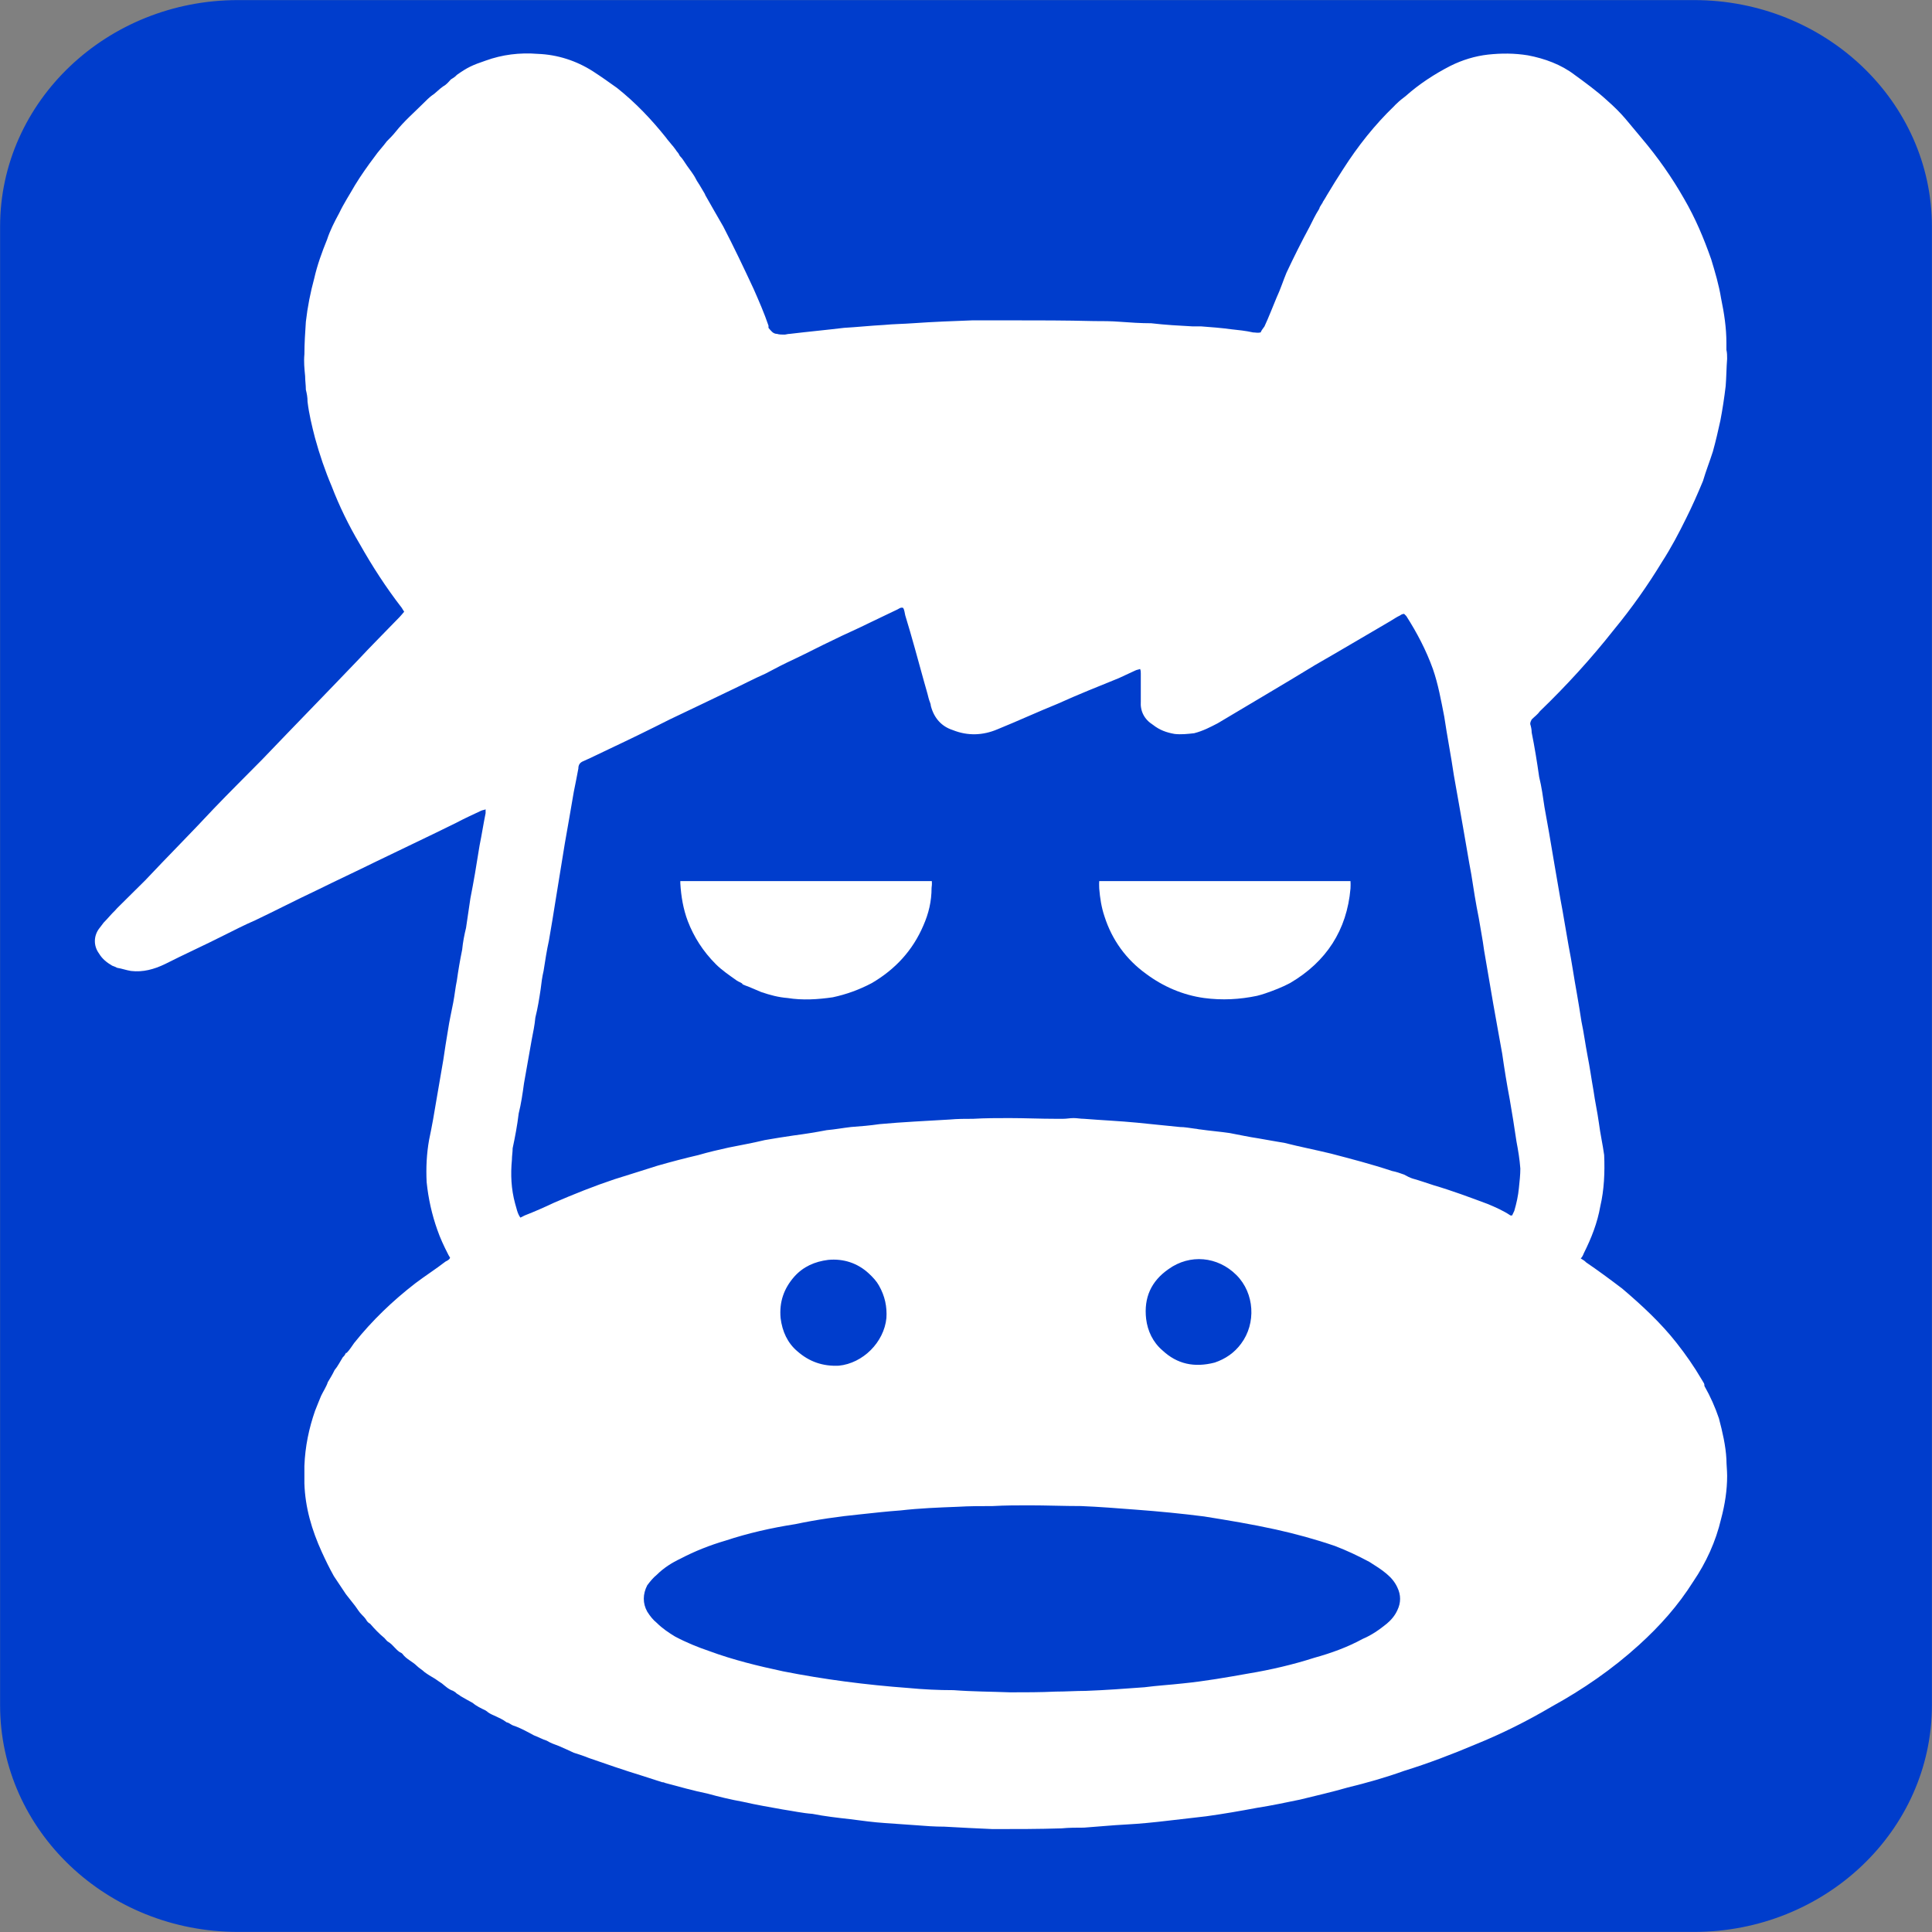<?xml version="1.0" encoding="UTF-8"?>
<!DOCTYPE svg PUBLIC "-//W3C//DTD SVG 1.1//EN" "http://www.w3.org/Graphics/SVG/1.1/DTD/svg11.dtd">
<!-- Creator: CorelDRAW Home & Student 2014 -->
<svg xmlns="http://www.w3.org/2000/svg" xml:space="preserve" width="8000px" height="8000px" version="1.1" style="shape-rendering:geometricPrecision; text-rendering:geometricPrecision; image-rendering:optimizeQuality; fill-rule:evenodd; clip-rule:evenodd"
viewBox="0 0 7997 7997"
 xmlns:xlink="http://www.w3.org/1999/xlink">
 <rect x="0" y="0" width="7997" height="7997" fill="#808080" stroke="none"/>
 <defs>
  <style type="text/css">
   <![CDATA[
    .str0 {stroke:#003DCC;stroke-width:77.273;stroke-linejoin:round}
    .fil0 {fill:#003DCC}
    .fil1 {fill:white}
   ]]>
  </style>
 </defs>
 <g id="Ebene_x0020_1">
  <path class="fil0 str0" d="M985 39l6027 0c522,0 946,403 946,899l0 6120c0,497 -424,900 -946,900l-6027 0c-522,0 -946,-403 -946,-900l0 -6120c0,-496 424,-899 946,-899z"/>
  <path class="fil1" d="M2741 7377c-28,-9 -59,-19 -87,-28 -72,-22 -144,-47 -216,-72 -22,-9 -41,-15 -63,-22 -18,-9 -40,-18 -62,-28 -16,-6 -34,-12 -50,-22 -19,-6 -34,-15 -53,-22 -28,-15 -56,-31 -84,-40 -10,-3 -16,-10 -25,-13 -4,0 -7,-3 -7,-3 -12,-9 -25,-15 -40,-22 -13,-6 -22,-9 -35,-18 -3,-4 -6,-4 -9,-7 -19,-9 -38,-18 -53,-31 -16,-9 -35,-19 -50,-28 -6,-6 -16,-9 -22,-16 -3,-3 -6,-3 -9,-6 -19,-6 -32,-19 -47,-31 -10,-6 -19,-13 -28,-19 -16,-9 -32,-19 -44,-28 -9,-9 -22,-16 -31,-25 -19,-19 -44,-28 -60,-50 0,0 -3,-3 -3,-3 -22,-9 -34,-34 -56,-47 -6,-3 -9,-9 -16,-16 -22,-18 -40,-37 -59,-59 -6,-3 -13,-9 -16,-16 -6,-9 -12,-15 -18,-21 -13,-13 -19,-25 -29,-38 -12,-16 -25,-31 -37,-47 -16,-25 -34,-50 -50,-75 -19,-34 -34,-65 -50,-100 -41,-90 -69,-184 -72,-284 0,-25 0,-47 0,-72 3,-81 19,-156 44,-228 9,-22 16,-41 25,-62 9,-19 22,-38 28,-57 9,-15 19,-31 28,-50 13,-15 22,-34 34,-53 7,-6 10,-12 13,-18 0,0 0,0 3,0 13,-13 22,-29 31,-41 75,-94 160,-175 253,-247 41,-31 85,-59 125,-90 7,-4 16,-7 19,-16 -3,-6 -6,-9 -9,-16 -16,-31 -32,-65 -44,-100 -22,-62 -37,-128 -44,-197 -3,-59 0,-118 10,-174 12,-57 22,-113 31,-169 9,-53 19,-110 28,-163 6,-40 12,-81 19,-121 6,-41 15,-79 22,-116 6,-31 9,-63 15,-91 6,-43 13,-84 22,-128 3,-31 9,-62 16,-90 6,-41 12,-82 18,-122 7,-35 13,-69 19,-103 6,-38 13,-78 19,-116 9,-44 16,-90 25,-134 0,-3 0,-10 0,-16 -6,3 -13,3 -19,6 -34,16 -69,32 -103,50 -109,54 -222,107 -331,160 -81,40 -163,78 -244,118 -87,41 -172,85 -256,125 -44,19 -87,41 -131,63 -81,41 -163,78 -244,119 -44,21 -90,34 -140,28 -19,-3 -38,-10 -57,-13 -6,-3 -12,-6 -21,-9 -22,-13 -41,-28 -54,-50 -25,-34 -21,-75 0,-103 7,-10 13,-16 19,-25 19,-19 31,-35 47,-50 3,-3 4,-4 9,-10 41,-40 78,-78 116,-115 94,-100 191,-197 284,-297 66,-69 135,-137 200,-203 131,-137 263,-272 394,-409 56,-60 115,-119 175,-181 6,-7 12,-13 19,-22 -4,-7 -7,-10 -10,-16 -65,-84 -122,-172 -175,-266 -44,-74 -84,-156 -115,-237 -28,-66 -50,-131 -69,-200 -13,-50 -25,-100 -31,-150 0,-19 -3,-34 -7,-50 0,-19 -3,-37 -3,-56 -3,-31 -6,-59 -3,-91 0,-43 3,-90 6,-134 7,-62 19,-122 35,-181 12,-53 31,-106 53,-160 12,-37 31,-74 50,-109 19,-40 44,-78 65,-115 25,-41 54,-82 82,-119 15,-22 34,-41 50,-63 12,-12 25,-25 37,-40 35,-44 78,-81 116,-119 12,-12 22,-22 34,-31 16,-10 28,-25 47,-38 12,-6 22,-18 31,-28 10,-6 19,-12 25,-19 44,-31 63,-40 119,-59 69,-25 141,-34 216,-28 81,3 159,28 228,72 34,22 65,44 100,69 78,62 143,131 203,206 6,9 15,18 25,31 6,6 9,12 15,19 3,6 10,12 13,18 3,7 6,10 9,13 3,2 14,19 16,22 12,19 25,34 37,53 6,9 10,19 16,28 0,0 0,0 0,0 3,3 3,6 6,9 6,10 13,22 19,32 3,6 6,9 6,12 25,44 50,88 75,131 44,85 84,169 125,257 22,50 44,100 62,153 0,3 0,6 0,9 10,12 19,25 35,25 9,3 22,3 31,3 6,0 13,-3 22,-3 75,-9 150,-16 225,-25 53,-3 109,-9 165,-12 41,-4 79,-4 119,-7 85,-6 166,-9 247,-12 53,0 106,0 159,0 113,0 228,0 344,3 37,0 72,0 109,3 41,3 85,6 128,6 60,7 116,10 172,13 13,0 22,0 35,0 40,3 81,6 125,12 28,3 59,6 90,13 10,0 19,3 31,0 4,-10 10,-16 16,-25 19,-41 34,-81 50,-119 16,-34 28,-72 41,-103 31,-66 62,-128 96,-191 13,-25 22,-46 38,-71 3,-4 3,-10 6,-13 3,-6 6,-9 10,-16 0,0 0,-3 3,-6 6,-9 9,-15 15,-25 22,-37 44,-72 66,-106 62,-97 131,-184 212,-262 3,-4 7,-7 10,-10 12,-12 25,-22 37,-31 56,-50 119,-91 185,-125 50,-25 103,-41 156,-47 56,-6 109,-6 165,3 69,13 138,38 194,81 44,32 93,68 130,102 72,63 89,92 148,161 66,78 125,162 175,250 47,81 81,162 112,250 16,53 32,106 41,162 13,63 22,122 22,184 0,10 0,19 0,29 3,12 3,25 3,37 -3,38 -3,75 -6,113 -6,50 -13,96 -22,143 -9,41 -19,85 -31,128 -13,41 -28,78 -41,122 -22,53 -44,103 -69,153 -31,63 -62,122 -100,181 -59,97 -125,191 -200,282 -93,118 -196,231 -306,337 -9,13 -22,22 -34,34 -3,7 -6,10 -6,19 3,10 6,22 6,35 12,59 22,121 31,184 10,40 16,84 22,125 6,34 13,72 19,106 15,91 31,181 47,275 12,62 22,128 34,194 13,65 22,131 34,196 7,38 13,79 19,116 10,47 16,94 25,141 10,50 16,96 25,146 6,44 16,88 22,132 6,47 16,90 22,134 3,72 0,144 -16,212 -12,69 -37,132 -68,194 -4,10 -7,16 -13,22 9,6 16,9 22,16 50,34 100,71 150,109 81,69 159,141 225,225 37,47 72,97 103,150 3,6 6,9 9,15 3,4 3,10 3,13 25,44 44,87 60,134 15,57 28,113 31,169 0,22 3,47 3,69 0,59 -9,118 -25,178 -22,94 -62,181 -115,259 -63,100 -138,184 -225,263 -110,100 -232,184 -363,256 -100,59 -206,112 -315,156 -97,41 -194,78 -294,109 -78,28 -156,50 -234,69 -66,19 -132,34 -197,50 -59,12 -119,25 -178,34 -69,13 -138,25 -210,35 -53,6 -103,12 -156,18 -59,7 -118,13 -175,16 -59,3 -118,9 -175,13 -31,0 -62,0 -93,3 -94,3 -188,3 -285,3 -65,-3 -134,-6 -200,-10 -40,0 -81,-3 -118,-6 -44,-3 -88,-6 -128,-9 -47,-3 -97,-10 -144,-16 -53,-6 -106,-12 -156,-22 -41,-3 -82,-12 -122,-18 -56,-10 -109,-19 -166,-32 -50,-9 -100,-21 -147,-34 -59,-12 -115,-28 -175,-44 -6,-3 -9,-3 -12,-3m2202 -4342c-28,3 -53,6 -81,3 -34,-6 -62,-16 -90,-38 -35,-22 -53,-56 -50,-97 0,-37 0,-78 0,-115 0,-6 0,-13 -3,-19 -7,3 -13,3 -19,6 -22,10 -47,22 -69,32 -84,34 -169,68 -253,106 -84,34 -166,72 -250,106 -59,25 -122,28 -184,3 -47,-15 -78,-50 -91,-100 0,-9 -6,-19 -9,-31 -6,-25 -13,-47 -19,-69 -25,-90 -50,-184 -78,-275 -3,-12 -3,-22 -9,-31 -10,-3 -16,3 -22,6 -41,19 -78,38 -119,57 -50,25 -100,46 -150,71 -53,25 -106,53 -159,78 -41,19 -78,38 -119,60 -50,22 -97,47 -144,69 -84,40 -168,81 -253,121 -81,41 -165,82 -250,122 -34,16 -72,35 -106,50 -16,6 -22,16 -22,31 -6,32 -12,63 -19,97 -12,72 -25,144 -37,213 -13,78 -25,156 -38,234 -9,56 -18,113 -28,169 -9,40 -15,81 -22,125 -6,25 -9,50 -12,75 -6,40 -12,78 -22,118 -3,32 -9,60 -15,91 -10,59 -22,122 -32,181 -6,44 -12,85 -22,125 -6,50 -15,97 -25,144 0,16 -3,31 -3,47 -6,62 -3,122 13,181 6,19 9,41 22,59 6,-3 12,-6 18,-9 41,-16 82,-34 122,-53 81,-35 166,-69 250,-97 60,-19 119,-37 178,-56 56,-16 113,-31 169,-44 41,-12 84,-22 125,-31 50,-10 100,-19 150,-31 40,-7 78,-13 119,-19 46,-6 90,-13 137,-22 34,-3 66,-9 100,-13 41,-3 78,-6 119,-12 97,-9 193,-13 290,-19 32,-3 66,-3 97,-3 50,-3 100,-3 150,-3 63,0 128,3 194,3 9,0 19,0 28,0 16,0 28,-3 44,-3 15,0 28,3 43,3 75,6 147,9 219,16 59,6 119,12 178,18 19,0 41,4 63,7 6,0 15,3 21,3 41,6 82,9 122,15 38,7 78,16 119,22 38,7 75,13 109,19 63,16 125,28 191,44 84,22 169,44 253,72 16,3 34,9 50,15 12,7 25,13 34,16 32,9 60,19 88,28 75,22 150,50 225,78 31,13 65,28 93,47 0,0 4,0 7,0 3,-6 6,-13 9,-19 9,-31 16,-62 19,-94 3,-28 6,-56 6,-81 -3,-40 -9,-75 -16,-112 -9,-60 -18,-119 -28,-175 -12,-63 -22,-125 -31,-188 -12,-68 -25,-137 -37,-206 -13,-75 -25,-147 -38,-222 -6,-46 -15,-90 -22,-134 -12,-59 -22,-122 -31,-181 -12,-63 -22,-128 -34,-194 -13,-72 -25,-144 -38,-215 -12,-82 -28,-163 -40,-244 -13,-66 -25,-134 -47,-197 -28,-78 -66,-150 -110,-219 -3,-3 -6,-6 -9,-9 -6,0 -13,3 -16,6 -15,7 -28,16 -43,25 -103,60 -207,122 -310,181 -134,82 -268,160 -403,241 -31,16 -59,31 -97,41m-834 3199c-50,0 -97,0 -146,3 -79,3 -157,6 -235,15 -56,4 -109,10 -165,16 -91,9 -182,22 -272,41 -97,15 -194,37 -288,68 -65,19 -128,44 -187,75 -34,16 -69,38 -97,66 -16,13 -28,28 -40,44 -19,37 -19,75 0,109 12,19 24,34 40,47 22,22 50,41 75,56 47,25 94,44 141,60 100,37 203,62 306,84 172,34 343,56 518,69 63,6 125,9 188,9 78,6 156,6 234,9 63,0 125,0 188,-3 40,0 84,-3 125,-3 81,-3 162,-9 243,-15 53,-7 107,-10 160,-16 90,-9 181,-25 271,-41 91,-15 185,-37 272,-65 69,-19 138,-44 200,-78 38,-16 69,-38 100,-63 19,-16 34,-34 44,-56 15,-31 15,-63 0,-94 -10,-22 -25,-40 -44,-56 -22,-19 -47,-34 -72,-50 -47,-25 -93,-47 -143,-66 -82,-28 -163,-50 -244,-68 -100,-22 -197,-38 -297,-54 -94,-12 -187,-21 -281,-28 -78,-6 -153,-12 -228,-15 -72,0 -144,-3 -216,-3 -50,0 -97,0 -150,3m919 -594c44,-15 81,-40 109,-78 63,-84 56,-209 -19,-284 -78,-78 -193,-88 -281,-25 -72,50 -103,118 -93,206 6,50 28,97 68,131 60,56 131,72 216,50m-1390 -319c-10,-18 -25,-34 -41,-49 -47,-44 -106,-63 -169,-57 -56,7 -103,28 -140,69 -44,50 -63,106 -57,172 7,56 29,103 69,137 50,44 106,63 172,60 100,-10 187,-97 197,-197 3,-47 -6,-91 -31,-135z"/>
  <path class="fil1" d="M3150 4106c-22,-9 -43,-19 -68,-28 -4,-3 -7,-3 -7,-3 -6,-9 -15,-9 -25,-16 -31,-22 -62,-43 -87,-68 -53,-53 -91,-113 -116,-178 -19,-50 -28,-104 -31,-157 0,0 0,0 0,-9 3,0 9,0 16,0 6,0 15,0 21,0 94,0 185,0 278,0 16,0 25,0 35,0 222,0 440,0 659,0 9,0 1,0 32,0 1,12 0,21 -1,28 0,56 -12,106 -34,156 -44,103 -116,181 -213,238 -53,28 -106,47 -162,59 -62,9 -125,13 -187,3 -38,-3 -72,-12 -110,-25l0 0z"/>
  <path class="fil1" d="M5247 3647c12,0 21,0 31,0 93,0 187,0 281,0 9,0 25,0 31,0 1,18 0,22 0,31 -15,172 -100,303 -250,391 -34,18 -68,31 -103,43 -12,4 -22,7 -34,10 -72,15 -144,19 -219,9 -87,-12 -169,-47 -240,-100 -82,-59 -141,-140 -172,-237 -13,-38 -19,-78 -22,-116 0,-9 -1,-16 0,-31 15,0 9,0 15,0 7,0 16,0 22,0 210,0 419,0 628,0 10,0 19,0 32,0z"/>
  <path class="fil1" d="M3075 4075c0,0 3,0 3,3 0,0 0,0 -3,-3z"/>
 </g>
</svg>
